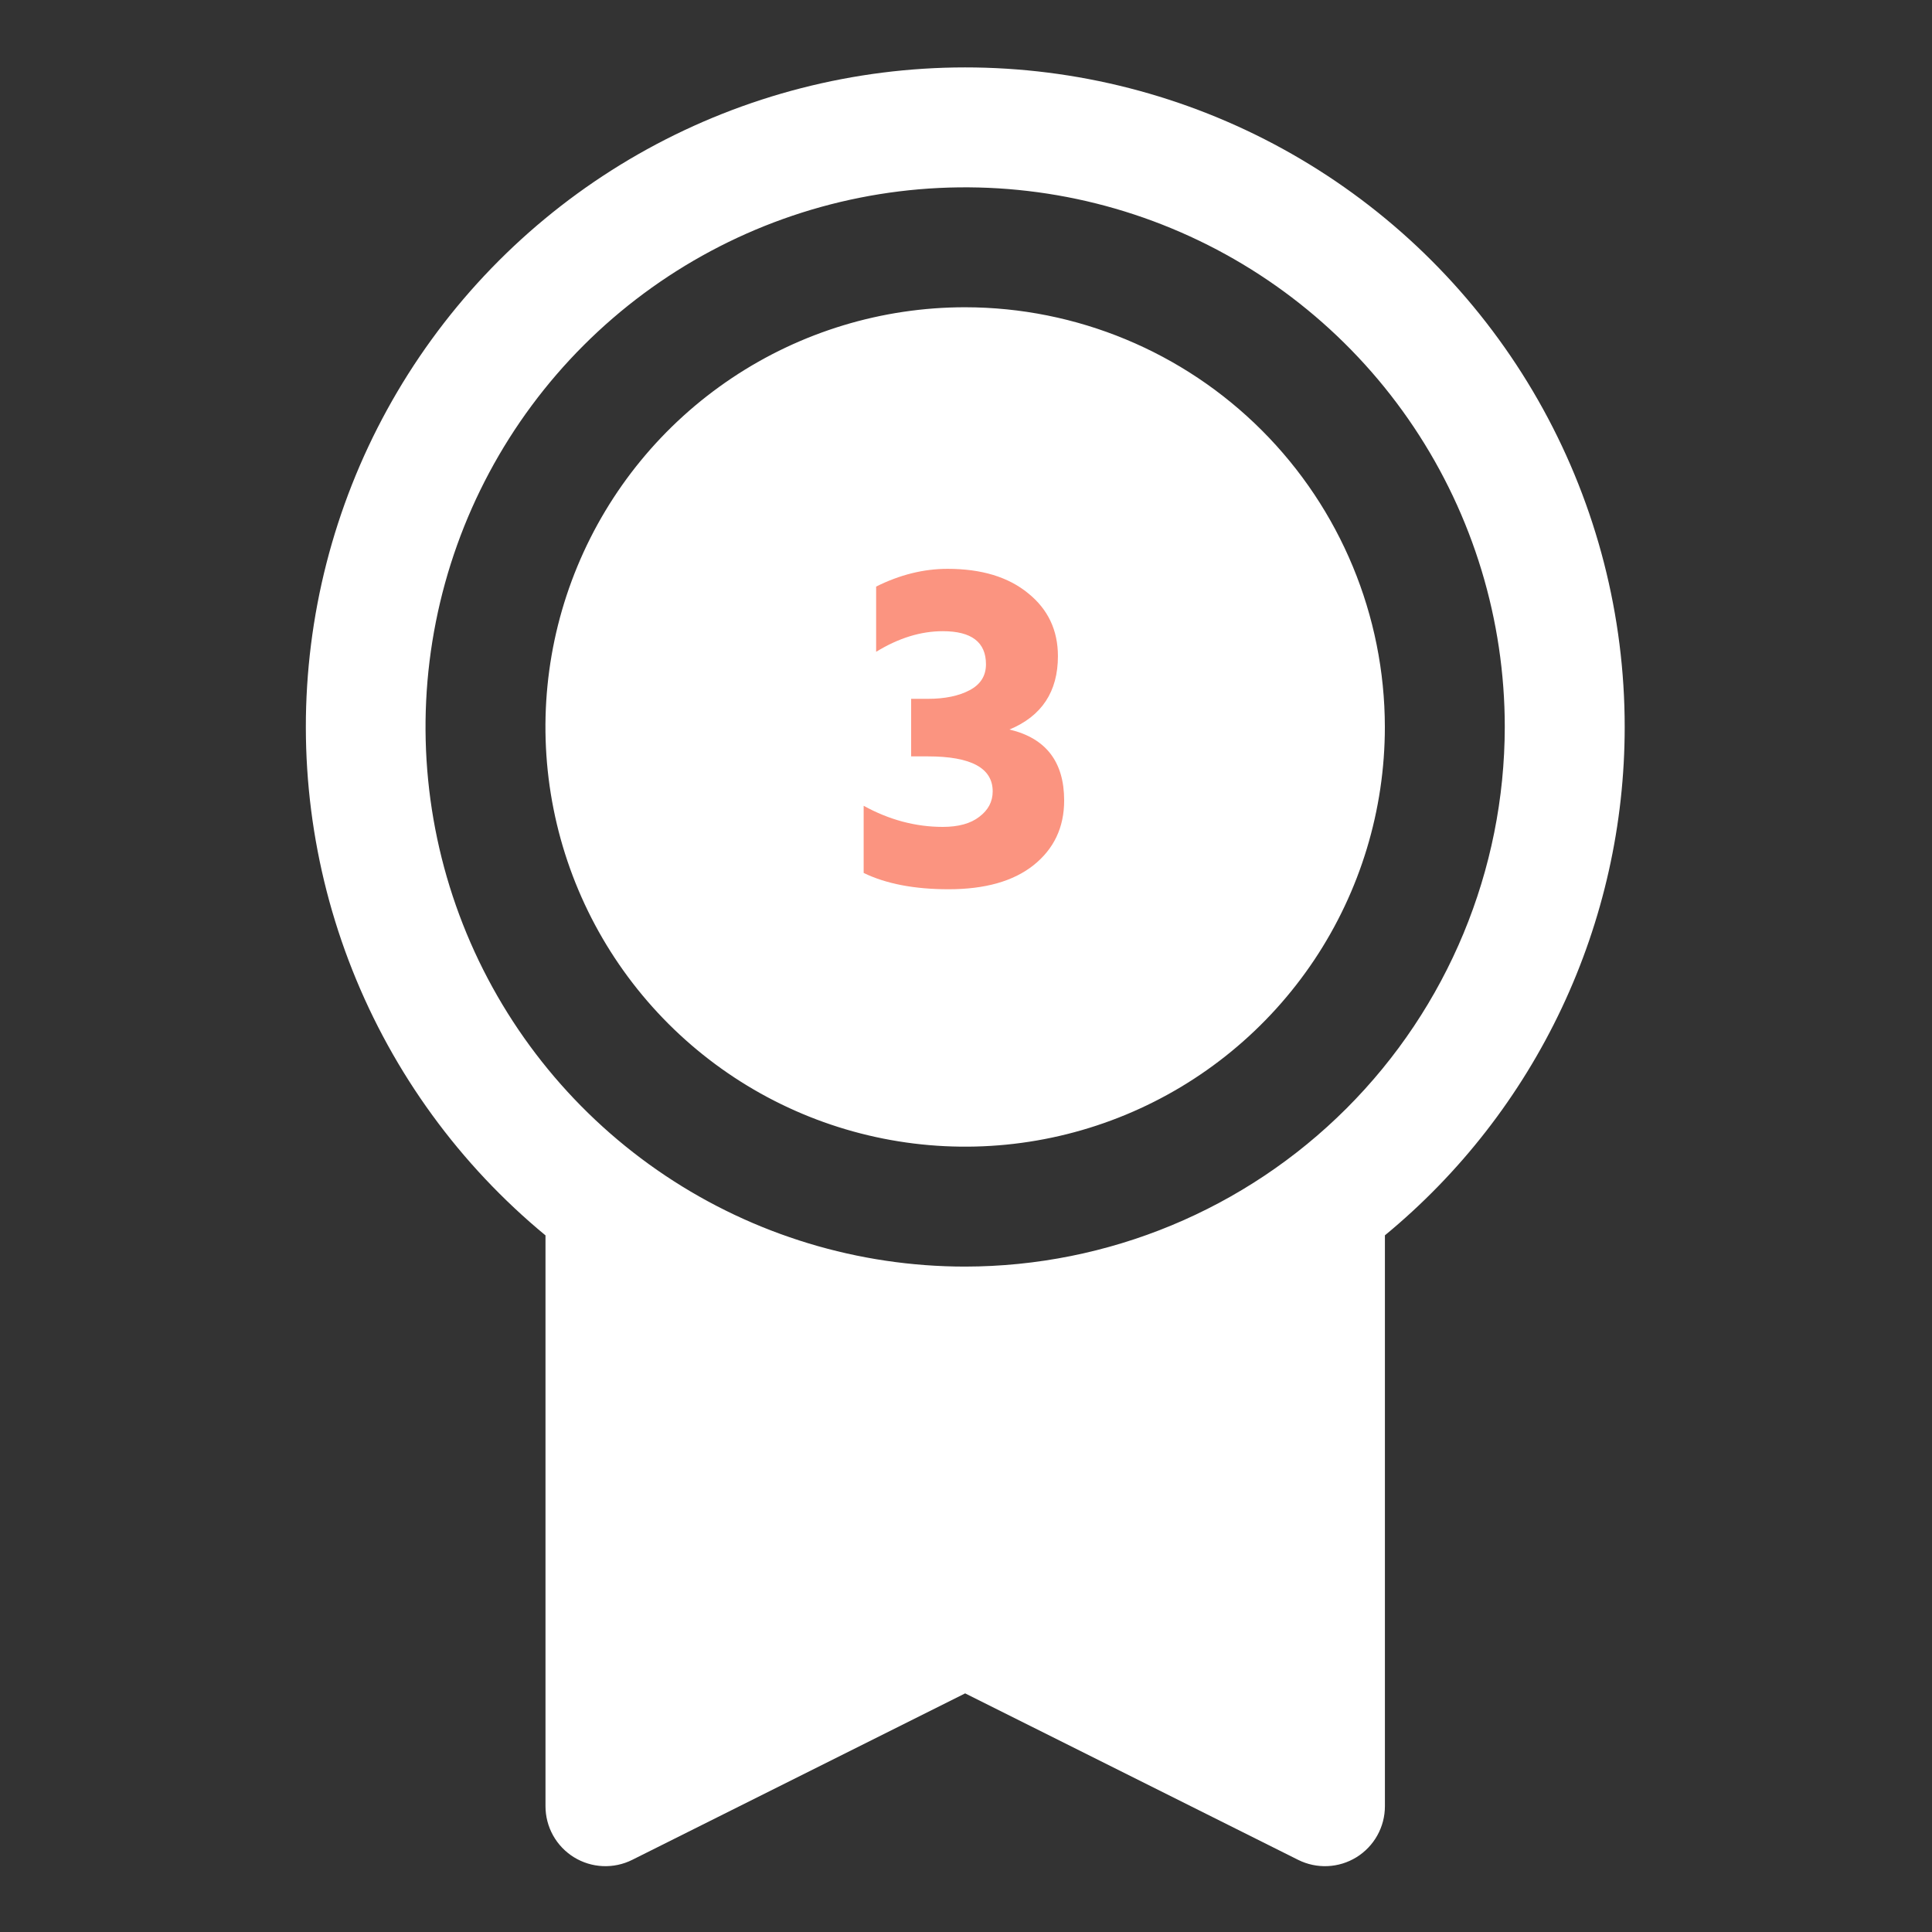 <svg width="145" height="145" viewBox="0 0 145 145" fill="none" xmlns="http://www.w3.org/2000/svg">
<rect x="0" y="0" width="145" height="145" fill="#333333" stroke="none"/>
<path d="M103.936 54.56C103.936 60.79 102.089 66.88 98.628 72.06C95.166 77.24 90.247 81.278 84.491 83.662C78.735 86.046 72.401 86.67 66.291 85.454C60.181 84.239 54.568 81.239 50.163 76.834C45.757 72.428 42.757 66.816 41.542 60.705C40.326 54.595 40.95 48.261 43.334 42.505C45.718 36.749 49.756 31.83 54.936 28.368C60.116 24.907 66.206 23.06 72.436 23.06C80.788 23.069 88.794 26.391 94.7 32.296C100.605 38.202 103.927 46.208 103.936 54.56ZM121.936 54.56C121.938 61.853 120.325 69.056 117.213 75.653C114.102 82.249 109.569 88.075 103.94 92.713V135.56C103.94 136.327 103.744 137.081 103.37 137.751C102.997 138.421 102.458 138.984 101.806 139.388C101.153 139.791 100.409 140.021 99.642 140.055C98.876 140.09 98.114 139.928 97.428 139.585L72.436 127.091L47.452 139.584C46.766 139.927 46.004 140.089 45.238 140.055C44.471 140.021 43.727 139.791 43.074 139.388C42.422 138.984 41.883 138.421 41.509 137.751C41.136 137.081 40.94 136.327 40.94 135.56V92.718C34.509 87.41 29.523 80.562 26.447 72.812C23.37 65.061 22.301 56.659 23.34 48.385C24.379 40.111 27.491 32.234 32.389 25.485C37.286 18.735 43.809 13.333 51.353 9.779C58.897 6.225 67.216 4.635 75.539 5.156C83.861 5.678 91.917 8.293 98.959 12.761C106 17.228 111.798 23.402 115.815 30.709C119.832 38.017 121.938 46.221 121.936 54.56ZM112.936 54.56C112.936 46.55 110.561 38.719 106.111 32.059C101.661 25.399 95.335 20.208 87.935 17.143C80.535 14.077 72.391 13.275 64.535 14.838C56.679 16.401 49.463 20.258 43.798 25.922C38.135 31.586 34.277 38.802 32.715 46.659C31.152 54.515 31.954 62.658 35.019 70.058C38.085 77.459 43.276 83.784 49.936 88.234C56.596 92.684 64.426 95.06 72.436 95.06C83.174 95.048 93.468 90.777 101.061 83.184C108.653 75.592 112.924 65.297 112.936 54.56Z" fill="white"/>
<path d="M65.755 48.92V44.024C67.531 43.136 69.319 42.692 71.119 42.692C73.663 42.692 75.679 43.304 77.167 44.528C78.655 45.728 79.399 47.3 79.399 49.244C79.399 51.908 78.187 53.744 75.763 54.752C78.499 55.4 79.867 57.176 79.867 60.08C79.867 62.096 79.099 63.716 77.563 64.94C76.051 66.14 73.927 66.74 71.191 66.74C68.623 66.74 66.499 66.332 64.819 65.516V60.476C66.739 61.532 68.719 62.06 70.759 62.06C71.935 62.06 72.847 61.808 73.495 61.304C74.167 60.8 74.503 60.164 74.503 59.396C74.503 57.644 72.883 56.768 69.643 56.768H68.383V52.448H69.643C70.915 52.448 71.959 52.232 72.775 51.8C73.591 51.368 73.999 50.72 73.999 49.856C73.999 48.2 72.919 47.372 70.759 47.372C69.103 47.372 67.435 47.888 65.755 48.92Z" fill="#FB9480"/>
</svg>
